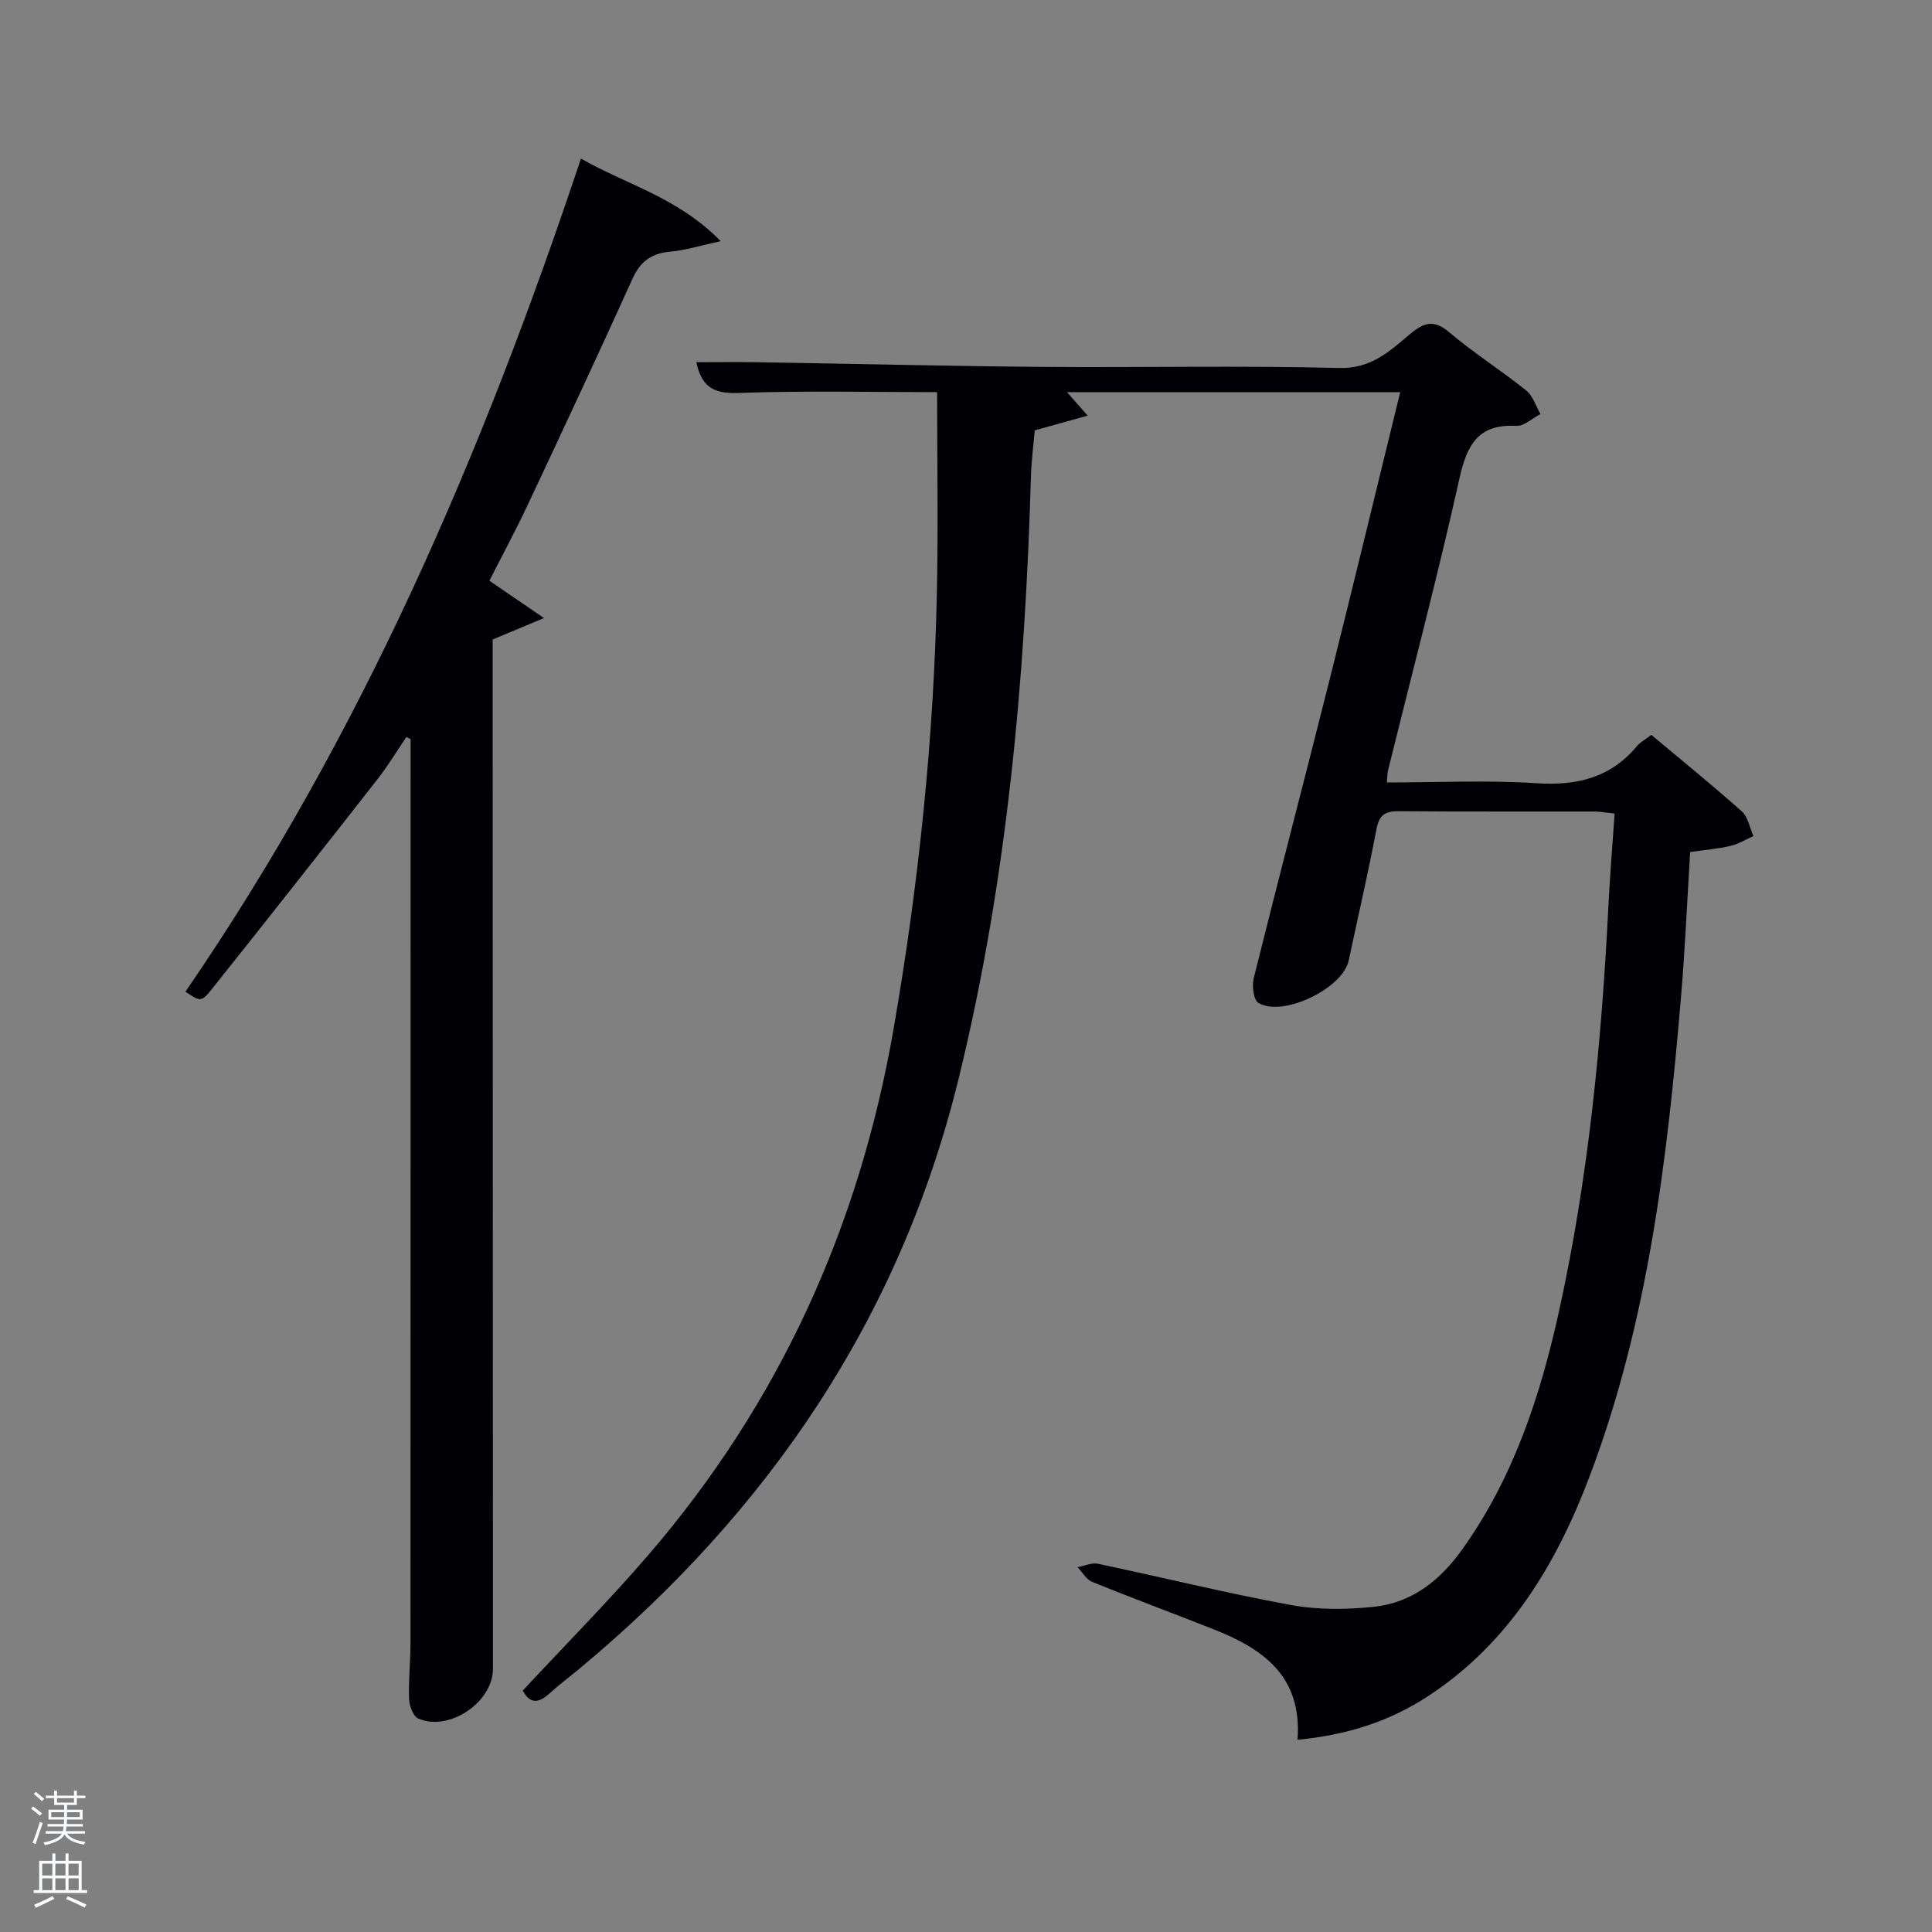 <svg enable-background="new 0 0 400 400" viewBox="0 0 400 400" xmlns="http://www.w3.org/2000/svg"><rect x="0" y="0" width="400" height="400" fill="#808080" stroke="none"/><path d="m6.44 374.46.42-.45c.65.47 1.27.95 1.85 1.44l-.45.49c-.65-.56-1.25-1.06-1.82-1.48m.93 7.33-.63-.26c.55-1.36 1.05-2.8 1.52-4.33.19.1.38.19.59.27-.46 1.29-.95 2.73-1.48 4.32m-.38-10.38.44-.42c.43.34 1.01.82 1.74 1.44l-.49.49c-.53-.51-1.09-1.01-1.69-1.51m2.5.35h1.72v-1.04h.59v1.04h3.52v-1.04h.59v1.04h1.75v.53h-1.75v1.42h-2.03v.97h3.22v2.03h-3.24c0 .35-.01.66-.03.93h3.32v.53h-3.37c-.03.27-.08.58-.15.94h3.96v.53h-3.71c.67.92 1.93 1.48 3.79 1.68-.13.24-.23.44-.29.59-2.13-.38-3.48-1.08-4.04-2.12-.43.97-1.77 1.72-4.03 2.23-.09-.19-.2-.37-.33-.55 2.1-.42 3.37-1.03 3.81-1.83h-3.36v-.53h3.58c.08-.29.13-.61.16-.94h-3.33v-.53h3.39c.02-.27.04-.58.04-.93h-3.23v-2.03h3.25v-.97h-2.07v-1.42h-1.73zm1.12 3.44v1h2.65c.01-.3.02-.44.02-.4v-.25-.35zm1.19-2h3.52v-.91h-3.52zm4.71 2h-2.63v.59c0 .15-.01.28-.01.4h2.64z" fill="#fafbfc"/><path d="m13.56 383.74h.63v1.52h2.72v6.07h1.13v.6h-11.06v-.6h1.13v-6.07h2.73v-1.52h.63v1.52h2.1v-1.52zm-2.69 8.83.38.56c-1.24.63-2.53 1.25-3.85 1.85-.1-.21-.21-.42-.34-.63 1.36-.55 2.63-1.15 3.81-1.78m-2.13-4.27h2.1v-2.45h-2.1zm0 3.04h2.1v-2.46h-2.1zm2.72-3.04h2.1v-2.45h-2.1zm0 3.04h2.1v-2.46h-2.1zm6.07 3.6c-1.41-.71-2.7-1.3-3.86-1.78l.35-.56c1.45.62 2.75 1.19 3.88 1.72zm-1.25-9.09h-2.1v2.45h2.1zm-2.09 5.49h2.1v-2.46h-2.1z" fill="#fafbfc"/><g fill="#010105"><path d="m268.64 360.2c.99-13.32-7.31-18.9-17.47-22.91-8.34-3.29-16.75-6.41-25.05-9.78-1.22-.49-2.02-2-3.02-3.04 1.41-.26 2.92-.98 4.21-.71 13.31 2.8 26.54 6.08 39.91 8.53 5.61 1.03 11.59.98 17.29.37 7.85-.84 13.67-5.48 18.24-11.88 10.65-14.92 16.21-31.92 20.08-49.53 6.07-27.66 8.79-55.75 10.19-83.99.31-6.14.82-12.26 1.27-18.82-1.65-.17-2.9-.42-4.15-.42-13.5-.03-27 .05-40.49-.07-2.82-.03-4.09.72-4.66 3.68-1.73 9.12-3.83 18.17-5.76 27.25-1.23 5.76-13.66 11.81-18.7 8.75-1.01-.62-1.35-3.52-.96-5.11 5.17-20.76 10.6-41.45 15.81-62.2 4.92-19.6 9.64-39.24 14.52-59.13-23.15 0-45.9 0-68.99 0 1.24 1.41 2.26 2.56 4.28 4.86-4.04 1.13-7.18 2-10.96 3.06-.24 2.84-.69 6.24-.79 9.65-1.21 41.93-4.93 83.51-14.93 124.42-12.17 49.75-39.38 89.64-78.32 122.12-2.17 1.81-4.45 3.51-6.54 5.41-2.26 2.04-4.02 1.97-5.41-.7 8.72-9.38 17.71-18.45 26.02-28.1 27.11-31.49 43.64-67.94 50.74-108.86 5.18-29.87 8.33-59.91 8.97-90.2.29-13.76.05-27.53.05-41.66-13.37 0-27.32-.32-41.25.17-4.96.17-7.51-1.21-8.6-6.37 4.32 0 8.52-.06 12.71.01 19.64.31 39.28.8 58.93.96 20.5.17 41-.3 61.48.23 6.63.17 10.47-3.52 14.68-7.05 2.88-2.41 4.91-3.03 8.1-.33 5.07 4.29 10.72 7.87 15.9 12.02 1.4 1.12 2 3.24 2.97 4.89-1.67.86-3.38 2.53-4.99 2.45-7.89-.42-10.22 3.87-11.78 10.86-4.51 20.23-9.81 40.29-14.78 60.42-.16.63-.14 1.3-.26 2.55 10.43 0 20.74-.51 30.96.16 8.37.55 15.33-1.11 20.82-7.68.71-.85 1.78-1.41 2.98-2.33 6.31 5.29 12.65 10.41 18.72 15.83 1.3 1.16 1.64 3.39 2.42 5.12-1.59.7-3.11 1.66-4.77 2.04-2.55.6-5.2.81-8.33 1.26-.61 9.9-1.04 19.82-1.87 29.72-2.85 33.83-6.83 67.49-18.94 99.52-6.87 18.18-16.63 34.46-33.37 45.48-7.94 5.2-16.65 8.08-27.11 9.08z"/><path d="m38.39 205.32c36.34-52.9 61.44-111.15 81.89-172.49 9.28 5.36 20 7.96 28.93 17.1-4.39.95-7.32 1.9-10.32 2.16-3.87.33-6.26 1.9-7.91 5.56-7.12 15.75-14.45 31.41-21.8 47.05-2.47 5.25-5.24 10.37-7.86 15.53 3.39 2.32 6.62 4.53 11.3 7.73-4.21 1.76-7.05 2.95-10.62 4.44v5.22c.02 69.3.05 138.6.06 207.89 0 6.89-9.03 13.06-15.44 10.31-1.05-.45-1.87-2.61-1.92-4.01-.15-3.82.28-7.65.29-11.48.02-61.3.02-122.6.02-183.91 0-1.13 0-2.26 0-3.39-.29-.14-.58-.28-.88-.43-1.98 2.91-3.8 5.95-5.97 8.72-11.37 14.53-22.78 29.02-34.29 43.45-2.2 2.76-2.42 2.59-5.48.55z"/></g></svg>